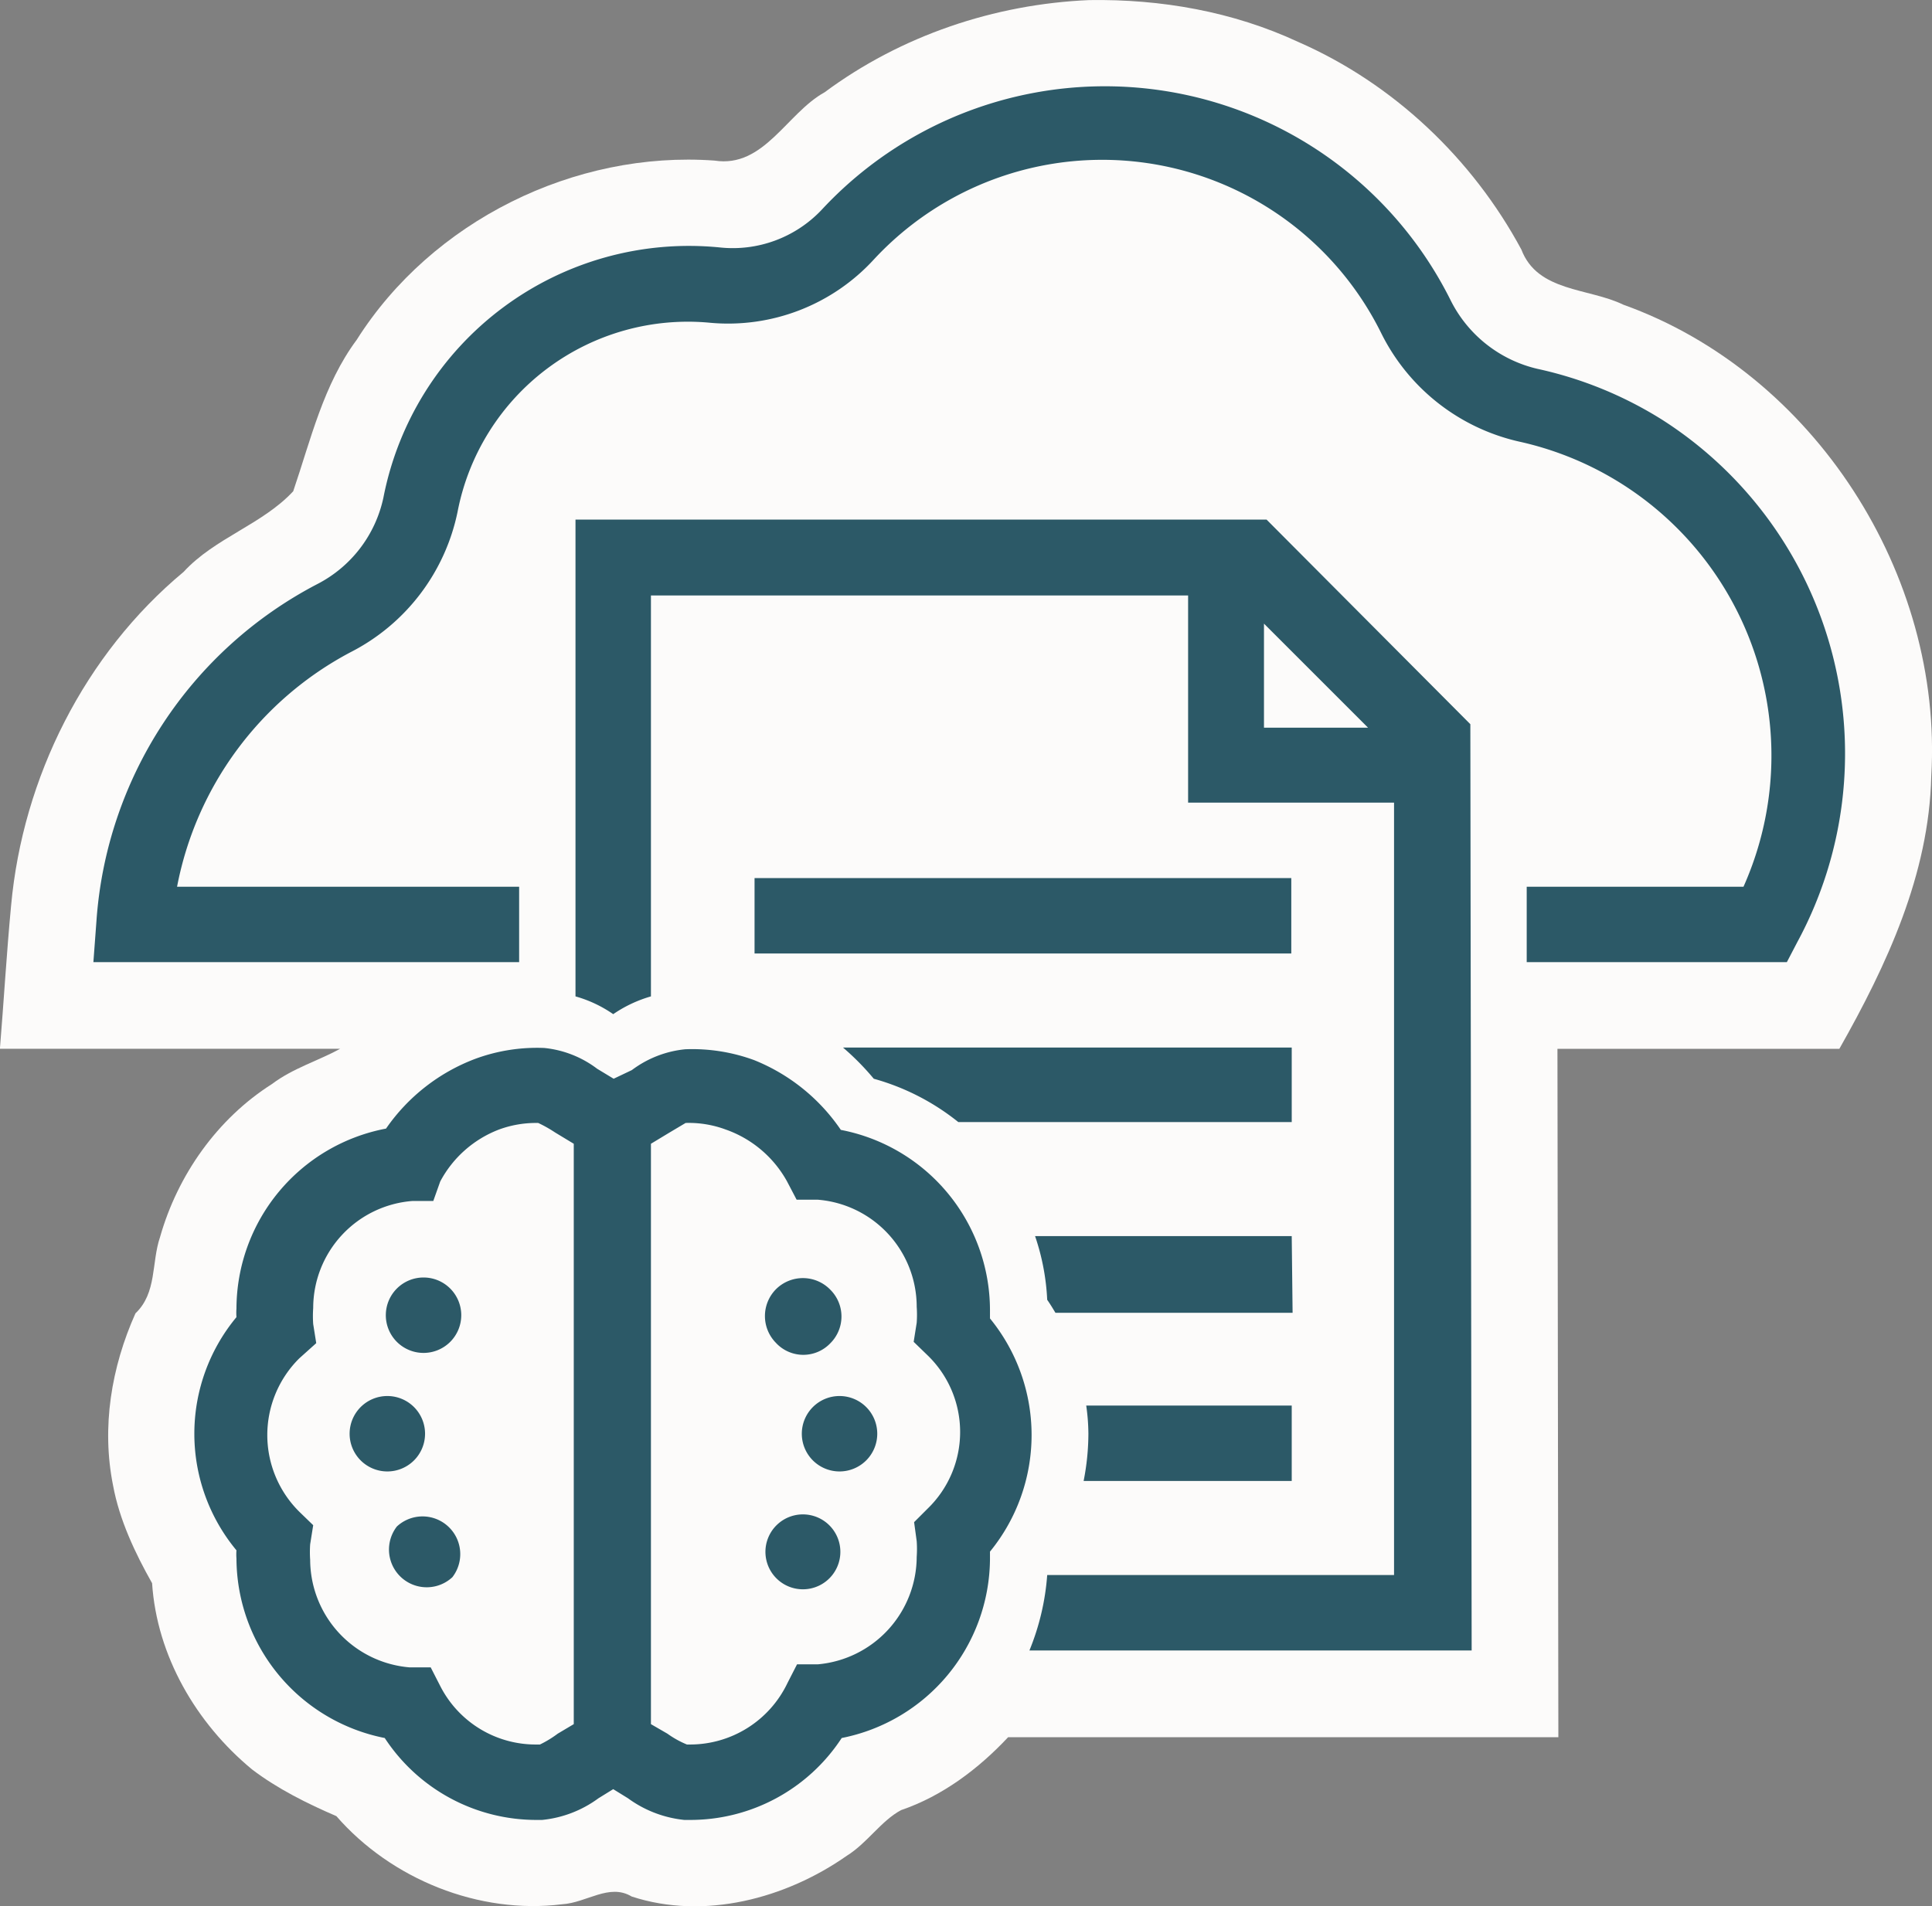 <?xml version="1.0" encoding="UTF-8" standalone="no"?>
<svg
   id="Layer_1"
   data-name="Layer 1"
   viewBox="0 0 44.562 43.98"
   version="1.1"
   sodipodi:docname="Document Understanding.svg"
   width="44.562"
   height="43.98"
   inkscape:version="1.3.2 (091e20e, 2023-11-25, custom)"
   xmlns:inkscape="http://www.inkscape.org/namespaces/inkscape"
   xmlns:sodipodi="http://sodipodi.sourceforge.net/DTD/sodipodi-0.dtd"
   xmlns="http://www.w3.org/2000/svg"
   xmlns:svg="http://www.w3.org/2000/svg">
  <rect x="0" y="0" width="44.562" height="43.98" fill="#808080" stroke="none"/>
  <defs
     id="defs10" />
  <sodipodi:namedview
     id="namedview10"
     pagecolor="#ffffff"
     bordercolor="#666666"
     borderopacity="1.0"
     inkscape:showpageshadow="2"
     inkscape:pageopacity="0.0"
     inkscape:pagecheckerboard="0"
     inkscape:deskcolor="#d1d1d1"
     inkscape:zoom="8.1087761"
     inkscape:cx="22.321494"
     inkscape:cy="22.013186"
     inkscape:window-width="1920"
     inkscape:window-height="1009"
     inkscape:window-x="1072"
     inkscape:window-y="425"
     inkscape:window-maximized="1"
     inkscape:current-layer="Layer_1" />
  <path
     id="path10-4"
     style="fill:#fcfbfa"
     d="M 25.123,0.002 C 22.935,0.095 20.782,0.822 19.02,2.129 18.147,2.61 17.621,3.882 16.482,3.705 13.254,3.471 9.961,5.098 8.228,7.839 7.46,8.872 7.169,10.142 6.763,11.334 6.053,12.1 4.955,12.41 4.236,13.193 1.952,15.092 0.526,17.941 0.256,20.891 0.152,21.991 0.088,23.095 -0.002,24.197 H 7.844 c -0.495,0.273 -1.092,0.45 -1.57,0.812 -1.26,0.8 -2.175,2.096 -2.582,3.53 -0.203,0.594 -0.068,1.286 -0.568,1.762 -0.556,1.243 -0.786,2.626 -0.516,3.971 0.147,0.798 0.51,1.563 0.9,2.254 0.11,1.679 1.019,3.232 2.302,4.294 0.59,0.451 1.288,0.796 1.948,1.08 1.267,1.456 3.287,2.273 5.206,2.034 0.571,-0.035 1.088,-0.491 1.606,-0.179 1.676,0.548 3.556,0.046 4.964,-0.942 0.468,-0.29 0.788,-0.804 1.249,-1.051 0.954,-0.326 1.784,-0.95 2.47,-1.683 h 12.691 c -0.006,-5.294 -0.015,-10.587 -0.021,-15.881 h 6.502 C 43.521,22.261 44.493,20.174 44.545,17.908 44.822,13.26 41.844,8.607 37.443,7.03 36.64,6.639 35.465,6.74 35.091,5.758 33.96,3.656 32.134,1.925 29.945,0.968 28.436,0.266 26.779,-0.024 25.123,0.002 Z"
     sodipodi:nodetypes="ccccccccccccccccccccccccccccc" />
  <path
     id="path10"
     d="m 19.094,36.448 a 0.864,0.864 0 1 0 -1.15,-1.29 0.864,0.864 0 0 0 1.15,1.29 z m -1.2,-6.7 a 0.88,0.88 0 0 0 0,1.23 0.86,0.86 0 0 0 1.26,0.01 0.87,0.87 0 0 0 0,-1.23 0.88,0.88 0 0 0 -1.26,-0.01 z m 2.34,3.33 a 0.87,0.87 0 0 1 -0.87,0.87 0.87,0.87 0 0 1 -0.87,-0.87 0.87,0.87 0 0 1 0.87,-0.87 0.87,0.87 0 0 1 0.87,0.87 z m 2.6,2.91 v -0.19 a 4.25,4.25 0 0 0 0,-5.38 v -0.2 a 4.24,4.24 0 0 0 -3.44,-4.15 4.4,4.4 0 0 0 -2,-1.61 4.14,4.14 0 0 0 -1.59,-0.25 2.45,2.45 0 0 0 -1.23,0.48 l -0.42,0.2 -0.38,-0.23 a 2.42,2.42 0 0 0 -1.22,-0.48 4.11,4.11 0 0 0 -1.59,0.25 4.38,4.38 0 0 0 -2.06,1.61 4.24,4.24 0 0 0 -3.45,4.15 1.34,1.34 0 0 0 0,0.2 4.21,4.21 0 0 0 0,5.38 1.21,1.21 0 0 0 0,0.19 4.24,4.24 0 0 0 3.42,4.14 4.18,4.18 0 0 0 3.51,1.89 h 0.12 a 2.63,2.63 0 0 0 1.3,-0.5 l 0.34,-0.21 0.34,0.21 a 2.66,2.66 0 0 0 1.3,0.5 h 0.12 a 4.17,4.17 0 0 0 3.51,-1.89 4.24,4.24 0 0 0 3.42,-4.11 z m -10.38,4.26 h -0.07 a 2.47,2.47 0 0 1 -2.23,-1.35 l -0.22,-0.43 h -0.49 a 2.5,2.5 0 0 1 -2.29,-2.48 2.6,2.6 0 0 1 0,-0.36 l 0.07,-0.44 -0.32,-0.31 a 2.49,2.49 0 0 1 0,-3.54 l 0.39,-0.35 -0.07,-0.44 a 2.62,2.62 0 0 1 0,-0.37 2.48,2.48 0 0 1 2.29,-2.47 h 0.48 l 0.16,-0.45 a 2.58,2.58 0 0 1 1.36,-1.2 2.47,2.47 0 0 1 0.83,-0.15 h 0.07 a 3,3 0 0 1 0.39,0.22 l 0.43,0.26 v 13.39 l -0.37,0.22 a 2.49,2.49 0 0 1 -0.41,0.25 z m 3.45,0 h -0.06 a 2.19,2.19 0 0 1 -0.45,-0.25 l -0.38,-0.22 v -13.39 l 0.43,-0.26 0.37,-0.22 a 2.44,2.44 0 0 1 0.92,0.15 2.6,2.6 0 0 1 1.42,1.2 l 0.22,0.42 h 0.48 a 2.48,2.48 0 0 1 2.29,2.47 2.62,2.62 0 0 1 0,0.37 l -0.07,0.44 0.32,0.31 a 2.46,2.46 0 0 1 0,3.54 l -0.31,0.31 0.06,0.44 a 2.6,2.6 0 0 1 0,0.36 2.5,2.5 0 0 1 -2.28,2.48 h -0.48 l -0.22,0.43 a 2.49,2.49 0 0 1 -2.26,1.42 z m -6.75,-5.03 a 0.87,0.87 0 0 0 1.28,1.17 0.87,0.87 0 0 0 -1.28,-1.17 z m 0,-5.49 a 0.87,0.87 0 1 0 1.23,0 0.87,0.87 0 0 0 -1.23,0 z m 0.65,3.35 a 0.87,0.87 0 0 1 -0.87,0.87 0.87,0.87 0 0 1 -0.87,-0.87 0.87,0.87 0 0 1 0.87,-0.87 0.87,0.87 0 0 1 0.87,0.87 z m 7.6,-12.82 h 12.38 v 1.74 h -12.38 z m 12.39,8.26 h -5.92 a 5.31,5.31 0 0 1 0.28,1.47 c 0.07,0.1 0.13,0.2 0.19,0.3 h 5.47 z m 0,5.65 v -1.74 h -4.74 a 4.74,4.74 0 0 1 0.05,0.65 5.68,5.68 0 0 1 -0.11,1.09 z m 0,-10 h -10.35 a 6,6 0 0 1 0.71,0.72 5.43,5.43 0 0 1 1.95,1 h 7.69 z m 4.12,-7.46 -4.7,-4.72 h -15.94 v 11 a 2.9,2.9 0 0 1 0.87,0.41 3,3 0 0 1 0.87,-0.41 v -9.25 h 12.39 v 4.78 h 4.75 v 17.82 h -8 a 5.67,5.67 0 0 1 -0.41,1.74 h 10.2 z m -4.76,-2.32 2.4,2.4 h -2.4 z m 9.19,-4.7 a 9,9 0 0 0 -2.89,-1.18 3,3 0 0 1 -2,-1.59 8.91,8.91 0 0 0 -14.5,-2.08 2.82,2.82 0 0 1 -2.36,0.87 7.18,7.18 0 0 0 -7.75,5.77 2.93,2.93 0 0 1 -1.53,2 9.51,9.51 0 0 0 -5.09,7.78 l -0.07,0.94 h 9.82 v -1.74 H 4.084 a 7.77,7.77 0 0 1 4,-5.41 4.7,4.7 0 0 0 2.47,-3.24 5.41,5.41 0 0 1 5.84,-4.36 4.56,4.56 0 0 0 3.76,-1.46 7.18,7.18 0 0 1 11.71,1.71 4.71,4.71 0 0 0 3.22,2.5 7.42,7.42 0 0 1 5.13,10.26 h -5 v 1.74 h 6 l 0.24,-0.46 a 9.14,9.14 0 0 0 -3.11,-12.05 z"
     style="fill:#2c5967" />
</svg>
